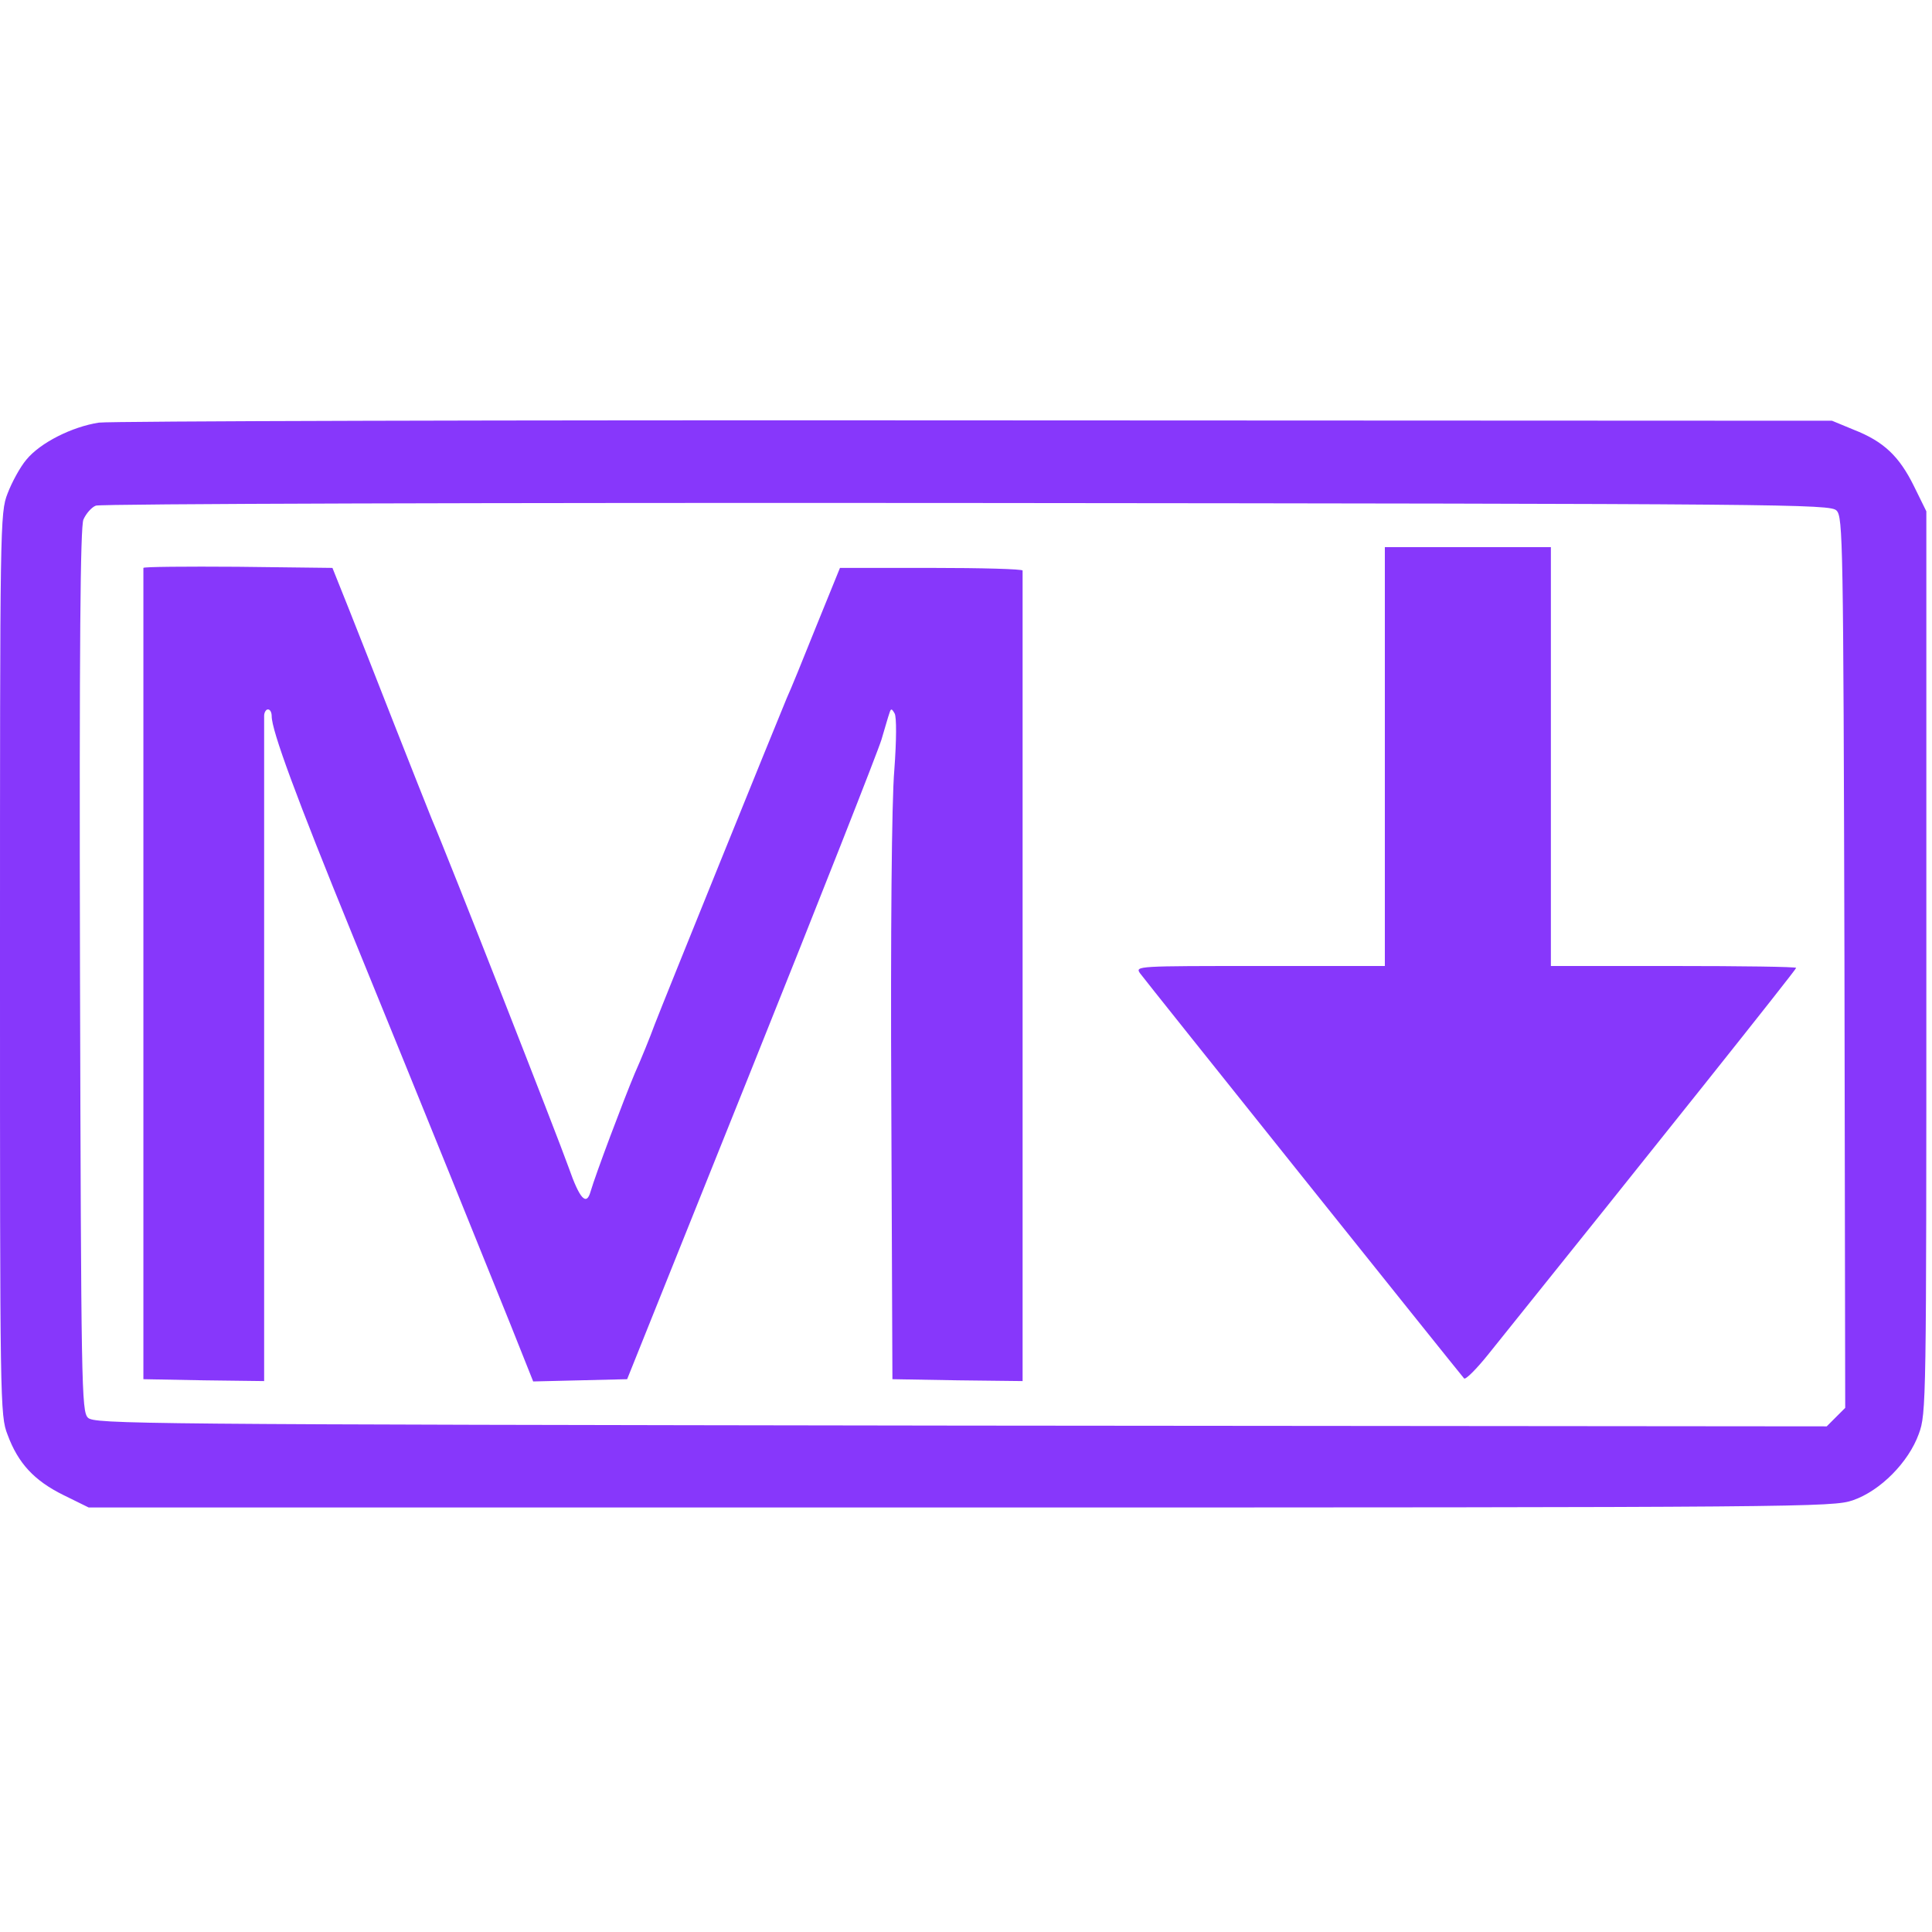 <?xml version="1.0" standalone="no"?>
<!DOCTYPE svg PUBLIC "-//W3C//DTD SVG 20010904//EN"
 "http://www.w3.org/TR/2001/REC-SVG-20010904/DTD/svg10.dtd">
<svg version="1.0"
        xmlns="http://www.w3.org/2000/svg" role="img" width="512pt" height="512pt" viewBox="0 0 512 512" preserveAspectRatio="xMidYMid meet">

        <g transform="translate(0,512) scale(0.1,-0.1)" fill="#000000" stroke="none">
                <path fill="#8737fb" d="M262 4000 c-71 -11 -155 -53 -192 -98 -17 -20 -39 -61 -50 -90 -20
-51 -20 -81 -20 -1247 0 -1166 0 -1196 20 -1247 28 -76 71 -122 148 -160 l67
-33 2310 0 c2245 0 2312 1 2365 19 73 25 148 101 175 176 20 54 20 80 20 1250
l0 1195 -33 67 c-39 79 -80 118 -159 149 l-58 24 -2270 1 c-1249 1 -2294 -2
-2323 -6z m4605 -233 c17 -17 18 -80 21 -1198 l2 -1180 -24 -24 -25 -25 -2295
2 c-2188 3 -2296 4 -2313 21 -17 17 -18 80 -21 1185 -2 876 1 1174 9 1195 7
16 22 33 33 37 12 5 1050 8 2308 7 2181 -2 2288 -3 2305 -20z"/>
                <path fill="#8737fb" d="M3670 3115 l0 -555 -331 0 c-325 0 -331 0 -318 -19 12 -17 841 -1053
859 -1074 4 -4 33 25 65 65 433 539 815 1018 815 1023 0 3 -146 5 -325 5
l-325 0 0 555 0 555 -220 0 -220 0 0 -555z"/>
                <path fill="#8737fb" d="M380 3615 c0 -3 0 -488 0 -1077 l0 -1073 160 -3 160 -2 0 872 c0 480
0 881 0 891 0 9 5 17 10 17 6 0 10 -8 10 -18 0 -38 64 -212 215 -582 198 -485
338 -832 417 -1028 l61 -153 125 3 124 3 329 820 c181 451 336 845 345 875 9
30 18 62 21 70 4 13 6 13 14 -1 5 -10 5 -69 -1 -150 -7 -80 -10 -434 -8 -874
l3 -740 173 -3 172 -2 0 1070 c0 588 0 1073 0 1078 0 4 -109 7 -242 7 l-242 0
-63 -155 c-34 -85 -69 -171 -78 -190 -28 -67 -327 -805 -350 -865 -12 -33 -36
-92 -53 -130 -29 -69 -104 -268 -117 -313 -11 -39 -29 -19 -58 64 -28 79 -318
819 -363 924 -12 30 -57 143 -99 250 -42 107 -96 245 -120 305 l-44 110 -251
3 c-137 1 -250 0 -250 -3z"/>
        </g>
</svg>
